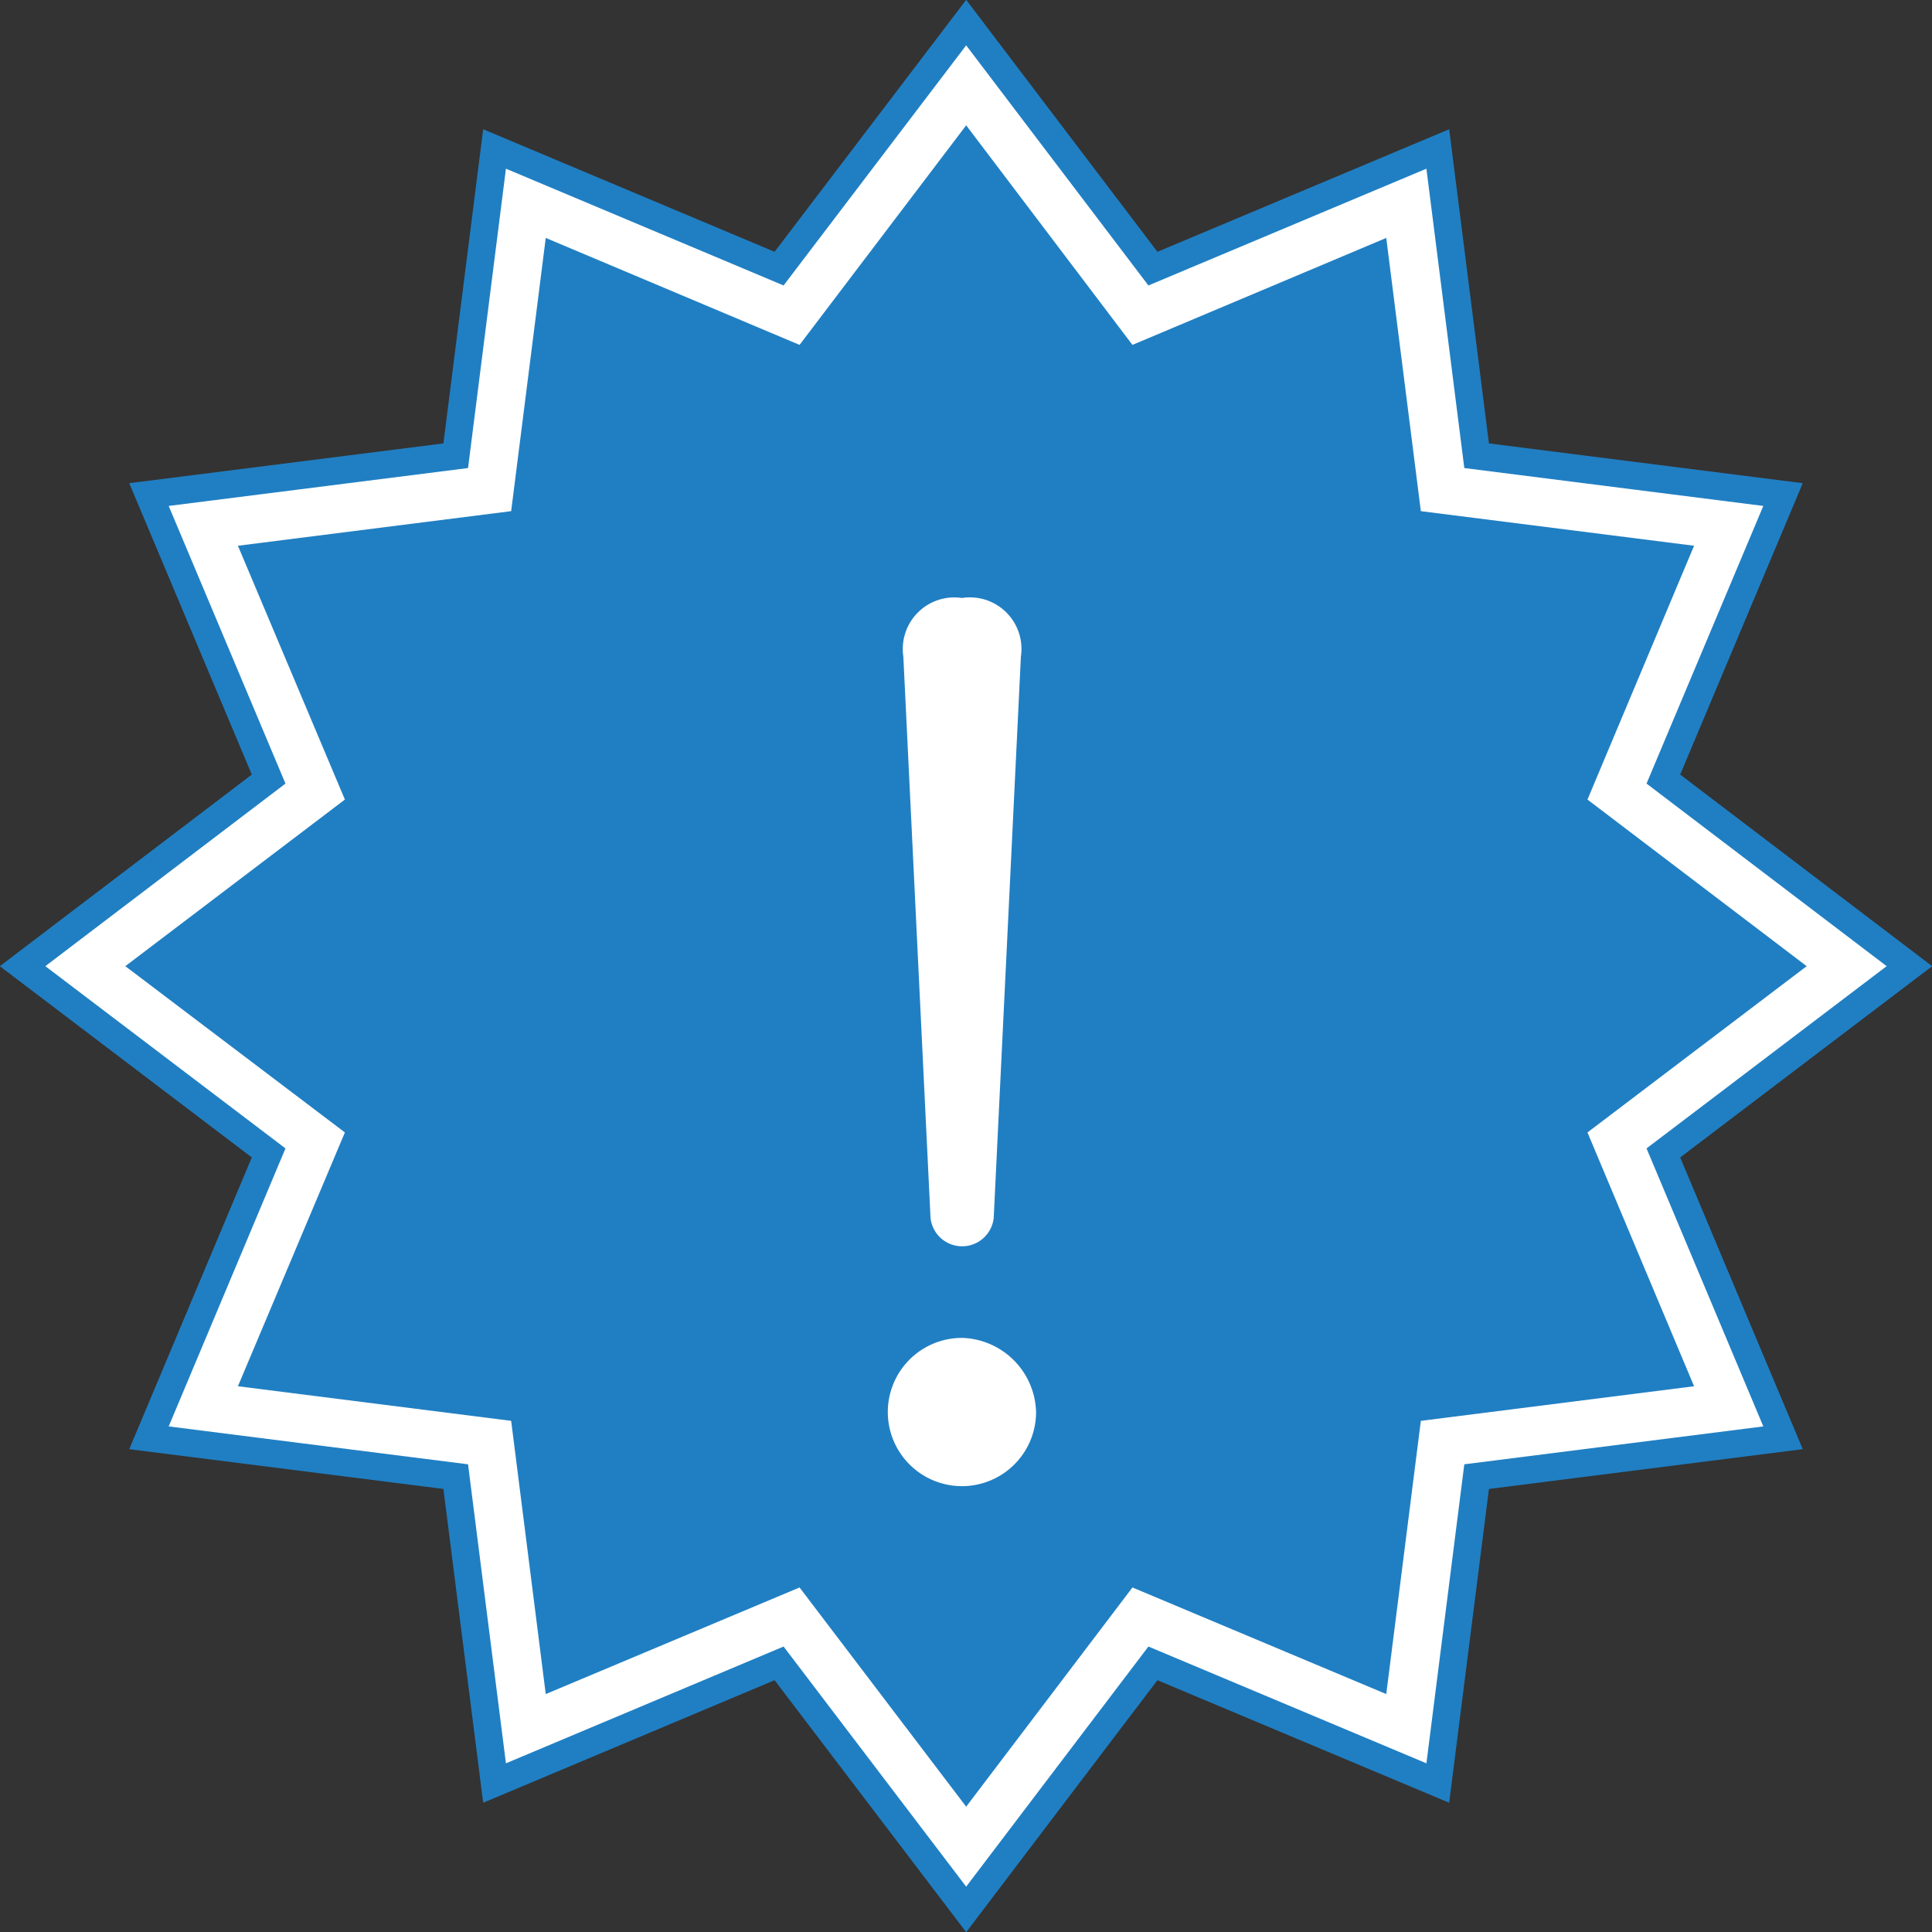 <svg id="Layer_1" data-name="Layer 1" xmlns="http://www.w3.org/2000/svg" viewBox="0 0 54.73 54.73"><rect x="0" y="0" width="54.73" height="54.73" fill="#333333" stroke="none"/><defs><style>.cls-1,.cls-3{fill:#fff;}.cls-1{stroke:#207fc3;stroke-miterlimit:10;stroke-width:0.78px;}.cls-2{fill:#207fc3;}</style></defs><title>exclamation</title><polygon id="_Path_" data-name="&lt;Path&gt;" class="cls-1" points="27.37 0.64 32.66 7.61 40.73 4.22 41.83 12.91 50.51 14.01 47.12 22.07 54.09 27.37 47.12 32.66 50.51 40.73 41.83 41.83 40.73 50.51 32.66 47.12 27.37 54.09 22.07 47.12 14.01 50.51 12.91 41.83 4.22 40.73 7.61 32.66 0.64 27.37 7.61 22.07 4.22 14.01 12.91 12.91 14.01 4.22 22.07 7.61 27.37 0.64"/><polygon id="_Path_2" data-name="&lt;Path&gt;" class="cls-2" points="27.37 3.55 32.08 9.77 39.27 6.74 40.25 14.48 47.99 15.46 44.97 22.65 51.18 27.37 44.97 32.08 47.99 39.27 40.25 40.25 39.27 47.99 32.08 44.97 27.37 51.18 22.65 44.97 15.46 47.99 14.48 40.25 6.74 39.27 9.77 32.08 3.55 27.37 9.77 22.65 6.74 15.46 14.48 14.48 15.46 6.74 22.65 9.77 27.37 3.55"/><g id="_Group_" data-name="&lt;Group&gt;"><path class="cls-3" d="M29.35,40a2.1,2.1,0,1,1-2.1-2.1A2.16,2.16,0,0,1,29.35,40ZM25.59,18.6a1.46,1.46,0,0,1,1.66-1.66,1.46,1.46,0,0,1,1.67,1.66L28.15,34.5a0.9,0.9,0,0,1-1.79,0Z"/></g></svg>